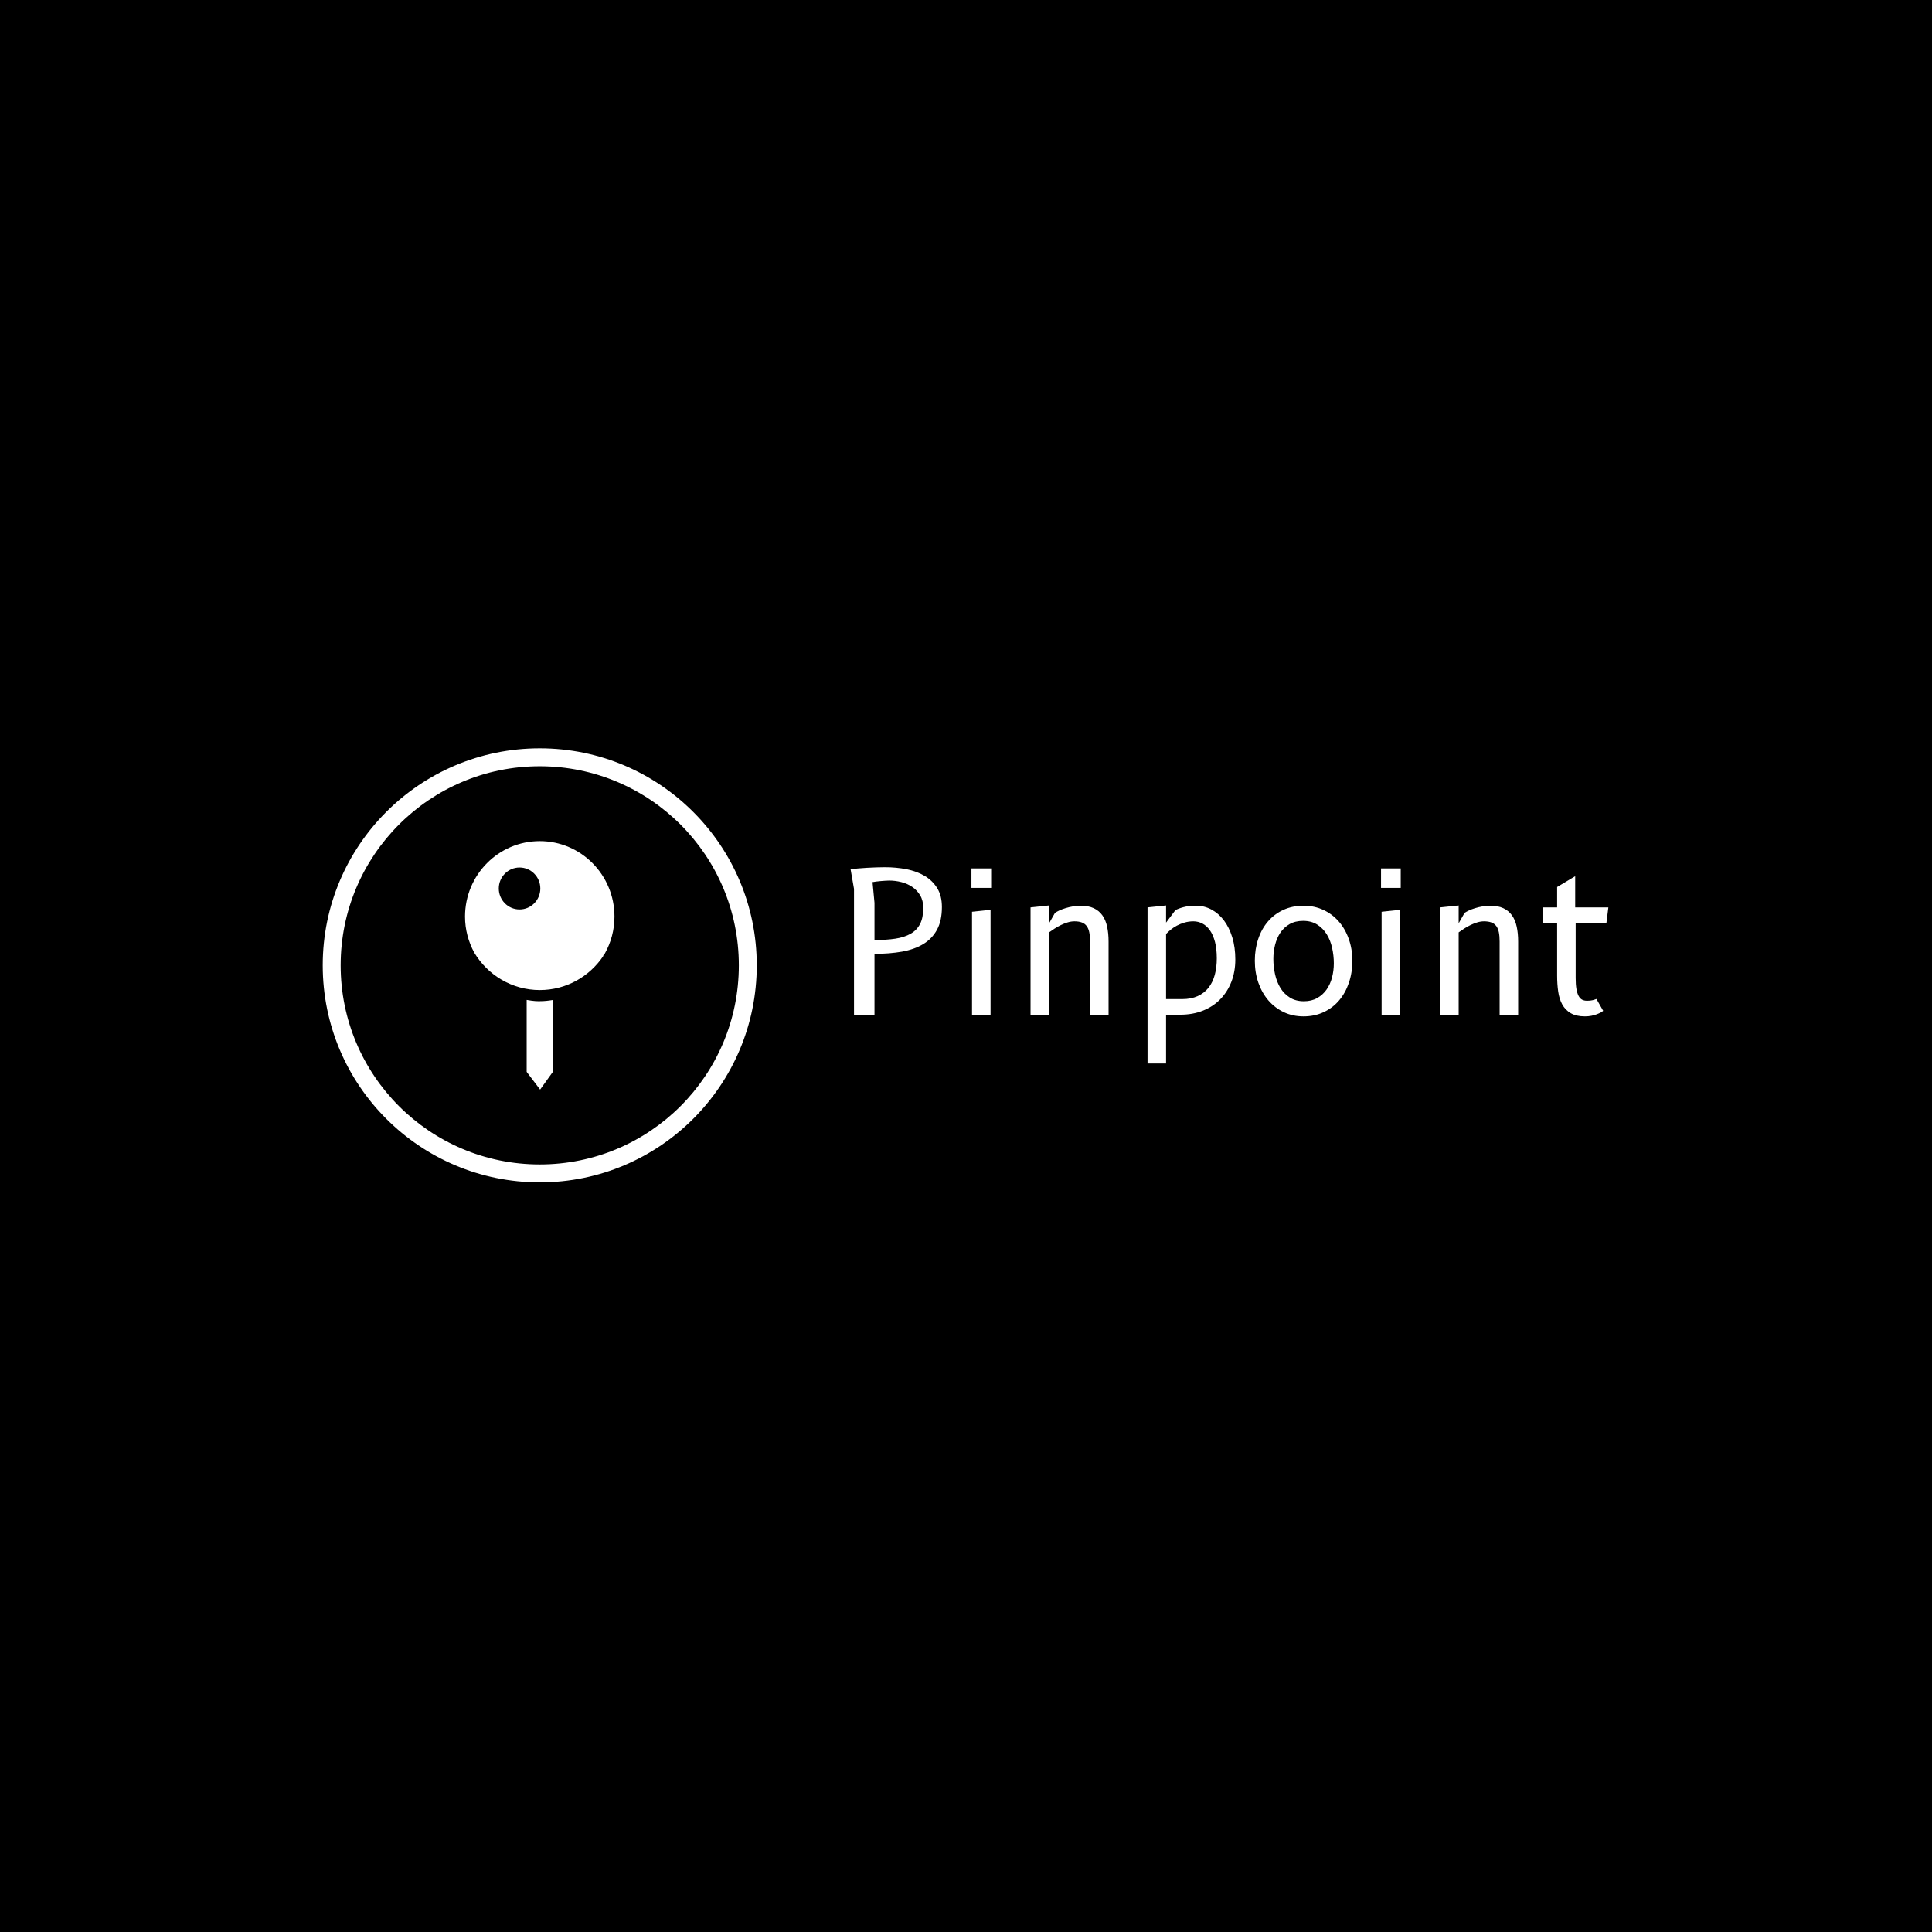 <svg xmlns="http://www.w3.org/2000/svg" version="1.1" xmlns:xlink="http://www.w3.org/1999/xlink" xmlns:svgjs="http://svgjs.dev/svgjs" width="1500" height="1500" viewBox="0 0 1500 1500"><rect width="1500" height="1500" fill="#000000"></rect><g transform="matrix(0.667,0,0,0.667,249.394,580.408)"><svg viewBox="0 0 396 134" data-background-color="#e5f141" preserveAspectRatio="xMidYMid meet" height="507" width="1500" xmlns="http://www.w3.org/2000/svg" xmlns:xlink="http://www.w3.org/1999/xlink"><g id="tight-bounds" transform="matrix(1,0,0,1,0.24,0.235)"><svg viewBox="0 0 395.52 133.53" height="133.53" width="395.52"><g><svg viewBox="0 0 671.063 226.555" height="133.53" width="395.52"><g transform="matrix(1,0,0,1,275.543,61.401)"><svg viewBox="0 0 395.52 103.753" height="103.753" width="395.52"><g id="textblocktransform"><svg viewBox="0 0 395.52 103.753" height="103.753" width="395.52" id="textblock"><g><svg viewBox="0 0 395.52 103.753" height="103.753" width="395.52"><g transform="matrix(1,0,0,1,0,0)"><svg width="395.52" viewBox="3.88 -37.8 194.23 50.3" height="103.753" data-palette-color="#4d98e4"><g class="wordmark-text-0" data-fill-palette-color="primary" id="text-0"><path d="M10-15.6L10 0 4.75 0 4.75-32.25 3.88-37.25Q4.63-37.38 5.71-37.48 6.8-37.58 8.03-37.65 9.25-37.73 10.48-37.76 11.7-37.8 12.68-37.8L12.68-37.8Q15.55-37.8 18.19-37.29 20.83-36.77 22.85-35.58 24.88-34.38 26.08-32.43 27.28-30.48 27.28-27.6L27.28-27.6Q27.28-24.1 26.03-21.79 24.78-19.48 22.5-18.1 20.23-16.73 17.04-16.16 13.85-15.6 10-15.6L10-15.6ZM9.5-33.98L10-28.68 10-19.13Q13-19.13 15.33-19.48 17.65-19.83 19.25-20.74 20.85-21.65 21.68-23.25 22.5-24.85 22.5-27.38L22.5-27.38Q22.5-29.25 21.71-30.58 20.93-31.9 19.68-32.75 18.43-33.6 16.88-33.99 15.33-34.38 13.8-34.38L13.8-34.38Q13.38-34.38 12.79-34.34 12.2-34.3 11.6-34.25 11-34.2 10.44-34.13 9.88-34.05 9.5-33.98L9.5-33.98ZM39.75-26.88L39.75 0 35 0 35-26.38 39.75-26.88ZM34.85-32.5L34.85-37.5 39.9-37.5 39.9-32.5 34.85-32.5ZM54.75-21.1L54.75 0 50 0 50-27.5 54.75-28 54.75-23.43 56.27-26.1Q56.72-26.4 57.42-26.73 58.12-27.05 58.98-27.31 59.85-27.58 60.85-27.75 61.85-27.93 62.87-27.93L62.87-27.93Q64.84-27.93 66.21-27.29 67.57-26.65 68.42-25.45 69.27-24.25 69.63-22.55 70-20.85 70-18.75L70-18.75 70 0 65.25 0 65.25-18.75Q65.25-20.1 65.06-21.08 64.87-22.05 64.41-22.69 63.95-23.33 63.17-23.63 62.4-23.93 61.25-23.93L61.25-23.93Q60.4-23.93 59.52-23.66 58.65-23.4 57.81-22.99 56.97-22.58 56.18-22.08 55.4-21.58 54.75-21.1L54.75-21.1ZM84.74-20.68L84.74-4 88.84-4Q91.14-4 92.83-4.76 94.52-5.53 95.61-6.9 96.69-8.28 97.22-10.2 97.74-12.13 97.74-14.45L97.74-14.45Q97.74-16.9 97.27-18.69 96.79-20.48 95.97-21.64 95.14-22.8 94.06-23.36 92.97-23.93 91.74-23.93L91.74-23.93Q90.52-23.93 89.46-23.61 88.39-23.3 87.51-22.83 86.62-22.35 85.92-21.78 85.22-21.2 84.74-20.68L84.74-20.68ZM84.74 12.5L79.99 12.5 79.99-27.5 84.74-28 84.74-23.6 87.12-26.78Q87.84-27.2 89.18-27.56 90.52-27.93 92.47-27.93L92.47-27.93Q94.54-27.93 96.37-26.95 98.19-25.98 99.56-24.18 100.92-22.38 101.71-19.83 102.49-17.28 102.49-14.13L102.49-14.13Q102.49-11.05 101.49-8.46 100.49-5.88 98.66-3.99 96.82-2.1 94.21-1.05 91.59 0 88.37 0L88.37 0 84.74 0 84.74 12.5ZM119.97 0.43L119.97 0.43Q117.19 0.43 114.9-0.66 112.62-1.75 110.97-3.66 109.32-5.58 108.4-8.19 107.49-10.8 107.49-13.83L107.49-13.83Q107.49-16.85 108.37-19.44 109.24-22.03 110.87-23.91 112.49-25.8 114.8-26.86 117.12-27.93 119.97-27.93L119.97-27.93Q122.74-27.93 125.04-26.86 127.34-25.8 128.99-23.91 130.64-22.03 131.56-19.44 132.49-16.85 132.49-13.83L132.49-13.83Q132.49-10.8 131.6-8.19 130.72-5.58 129.09-3.66 127.47-1.75 125.14-0.66 122.82 0.43 119.97 0.43ZM127.74-13.15L127.74-13.15Q127.74-15.18 127.3-17.13 126.87-19.07 125.92-20.61 124.97-22.15 123.47-23.1 121.97-24.05 119.87-24.05L119.87-24.05Q117.87-24.05 116.42-23.23 114.97-22.4 114.04-21.03 113.12-19.65 112.68-17.9 112.24-16.15 112.24-14.3L112.24-14.3Q112.24-12.28 112.68-10.33 113.12-8.38 114.05-6.85 114.99-5.33 116.48-4.39 117.97-3.45 120.07-3.45L120.07-3.45Q122.04-3.45 123.49-4.28 124.94-5.1 125.89-6.46 126.84-7.83 127.29-9.58 127.74-11.33 127.74-13.15ZM144.74-26.88L144.74 0 139.99 0 139.99-26.38 144.74-26.88ZM139.84-32.5L139.84-37.5 144.89-37.5 144.89-32.5 139.84-32.5ZM159.74-21.1L159.74 0 154.99 0 154.99-27.5 159.74-28 159.74-23.43 161.26-26.1Q161.71-26.4 162.41-26.73 163.11-27.05 163.97-27.31 164.84-27.58 165.84-27.75 166.84-27.93 167.86-27.93L167.86-27.93Q169.84-27.93 171.2-27.29 172.56-26.65 173.41-25.45 174.26-24.25 174.62-22.55 174.99-20.85 174.99-18.75L174.99-18.75 174.99 0 170.24 0 170.24-18.75Q170.24-20.1 170.05-21.08 169.86-22.05 169.4-22.69 168.94-23.33 168.16-23.63 167.39-23.93 166.24-23.93L166.24-23.93Q165.39-23.93 164.51-23.66 163.64-23.4 162.8-22.99 161.96-22.58 161.17-22.08 160.39-21.58 159.74-21.1L159.74-21.1ZM189.73-23.5L189.73-9.4Q189.73-7.75 189.92-6.64 190.11-5.53 190.47-4.84 190.83-4.15 191.37-3.86 191.91-3.58 192.61-3.58L192.61-3.58Q193.16-3.58 193.61-3.64 194.06-3.7 194.38-3.8L194.38-3.8Q194.76-3.9 195.06-4.03L195.06-4.03 196.78-1Q196.58-0.8 196.15-0.56 195.71-0.33 195.11-0.1 194.51 0.13 193.75 0.28 192.98 0.43 192.11 0.43L192.11 0.43Q189.86 0.43 188.46-0.4 187.06-1.23 186.28-2.65 185.51-4.08 185.25-5.96 184.98-7.85 184.98-10L184.98-10 184.98-23.5 181.23-23.5 181.23-27.5 184.98-27.5 184.98-32.73 189.61-35.5 189.61-27.5 198.11-27.5 197.61-23.5 189.73-23.5Z" fill="#ffffff" data-fill-palette-color="primary"></path></g></svg></g></svg></g></svg></g></svg></g><g><svg viewBox="0 0 226.555 226.555" height="226.555" width="226.555"><g><svg></svg></g><g id="icon-0"><svg viewBox="0 0 226.555 226.555" height="226.555" width="226.555"><g><path d="M0 113.278c0-62.562 50.716-113.278 113.278-113.278 62.562 0 113.278 50.716 113.277 113.278 0 62.562-50.716 113.278-113.277 113.277-62.562 0-113.278-50.716-113.278-113.277zM113.278 217.199c57.394 0 103.921-46.527 103.921-103.921 0-57.394-46.527-103.921-103.921-103.921-57.394 0-103.921 46.527-103.921 103.921 0 57.394 46.527 103.921 103.921 103.921z" data-fill-palette-color="accent" fill="#ffffff" stroke="transparent"></path></g><g transform="matrix(1,0,0,1,74.275,48.436)"><svg viewBox="0 0 78.005 129.683" height="129.683" width="78.005"><g><svg xmlns="http://www.w3.org/2000/svg" xmlns:xlink="http://www.w3.org/1999/xlink" version="1.1" x="0" y="0" viewBox="29 16.5 40 66.5" enable-background="new 0 0 100 100" xml:space="preserve" height="129.683" width="78.005" class="icon-cg-0" data-fill-palette-color="accent" id="cg-0"><g fill="#4d98e4" data-fill-palette-color="accent"><path d="M49.049 59.338c1.178 0 2.322-0.127 3.451-0.318v19.246L49.099 83 45.5 78.266V59C47.579 59.369 48.272 59.338 49.049 59.338zM31.46 46.336c-1.548-2.871-2.46-6.14-2.46-9.637C29 25.543 37.953 16.5 49.001 16.5 60.048 16.5 69 25.543 69 36.699c0 3.59-0.941 6.951-2.57 9.871-0.119 0.194-0.223 0.191-0.351 0.38-0.037 0.066-0.095 0.332-0.134 0.397-3.7 5.445-9.901 9.014-16.931 9.014C41.562 56.361 35.054 52.339 31.46 46.336zM43.594 23.563c-3.07 0-5.559 2.514-5.559 5.614 0 3.101 2.489 5.615 5.559 5.615 3.07 0 5.56-2.515 5.56-5.615C49.153 26.077 46.664 23.563 43.594 23.563z" fill="#ffffff" data-fill-palette-color="accent"></path></g></svg></g></svg></g></svg></g></svg></g></svg></g><defs></defs></svg><rect width="395.52" height="133.53" fill="none" stroke="none" visibility="hidden"></rect></g></svg></g></svg>